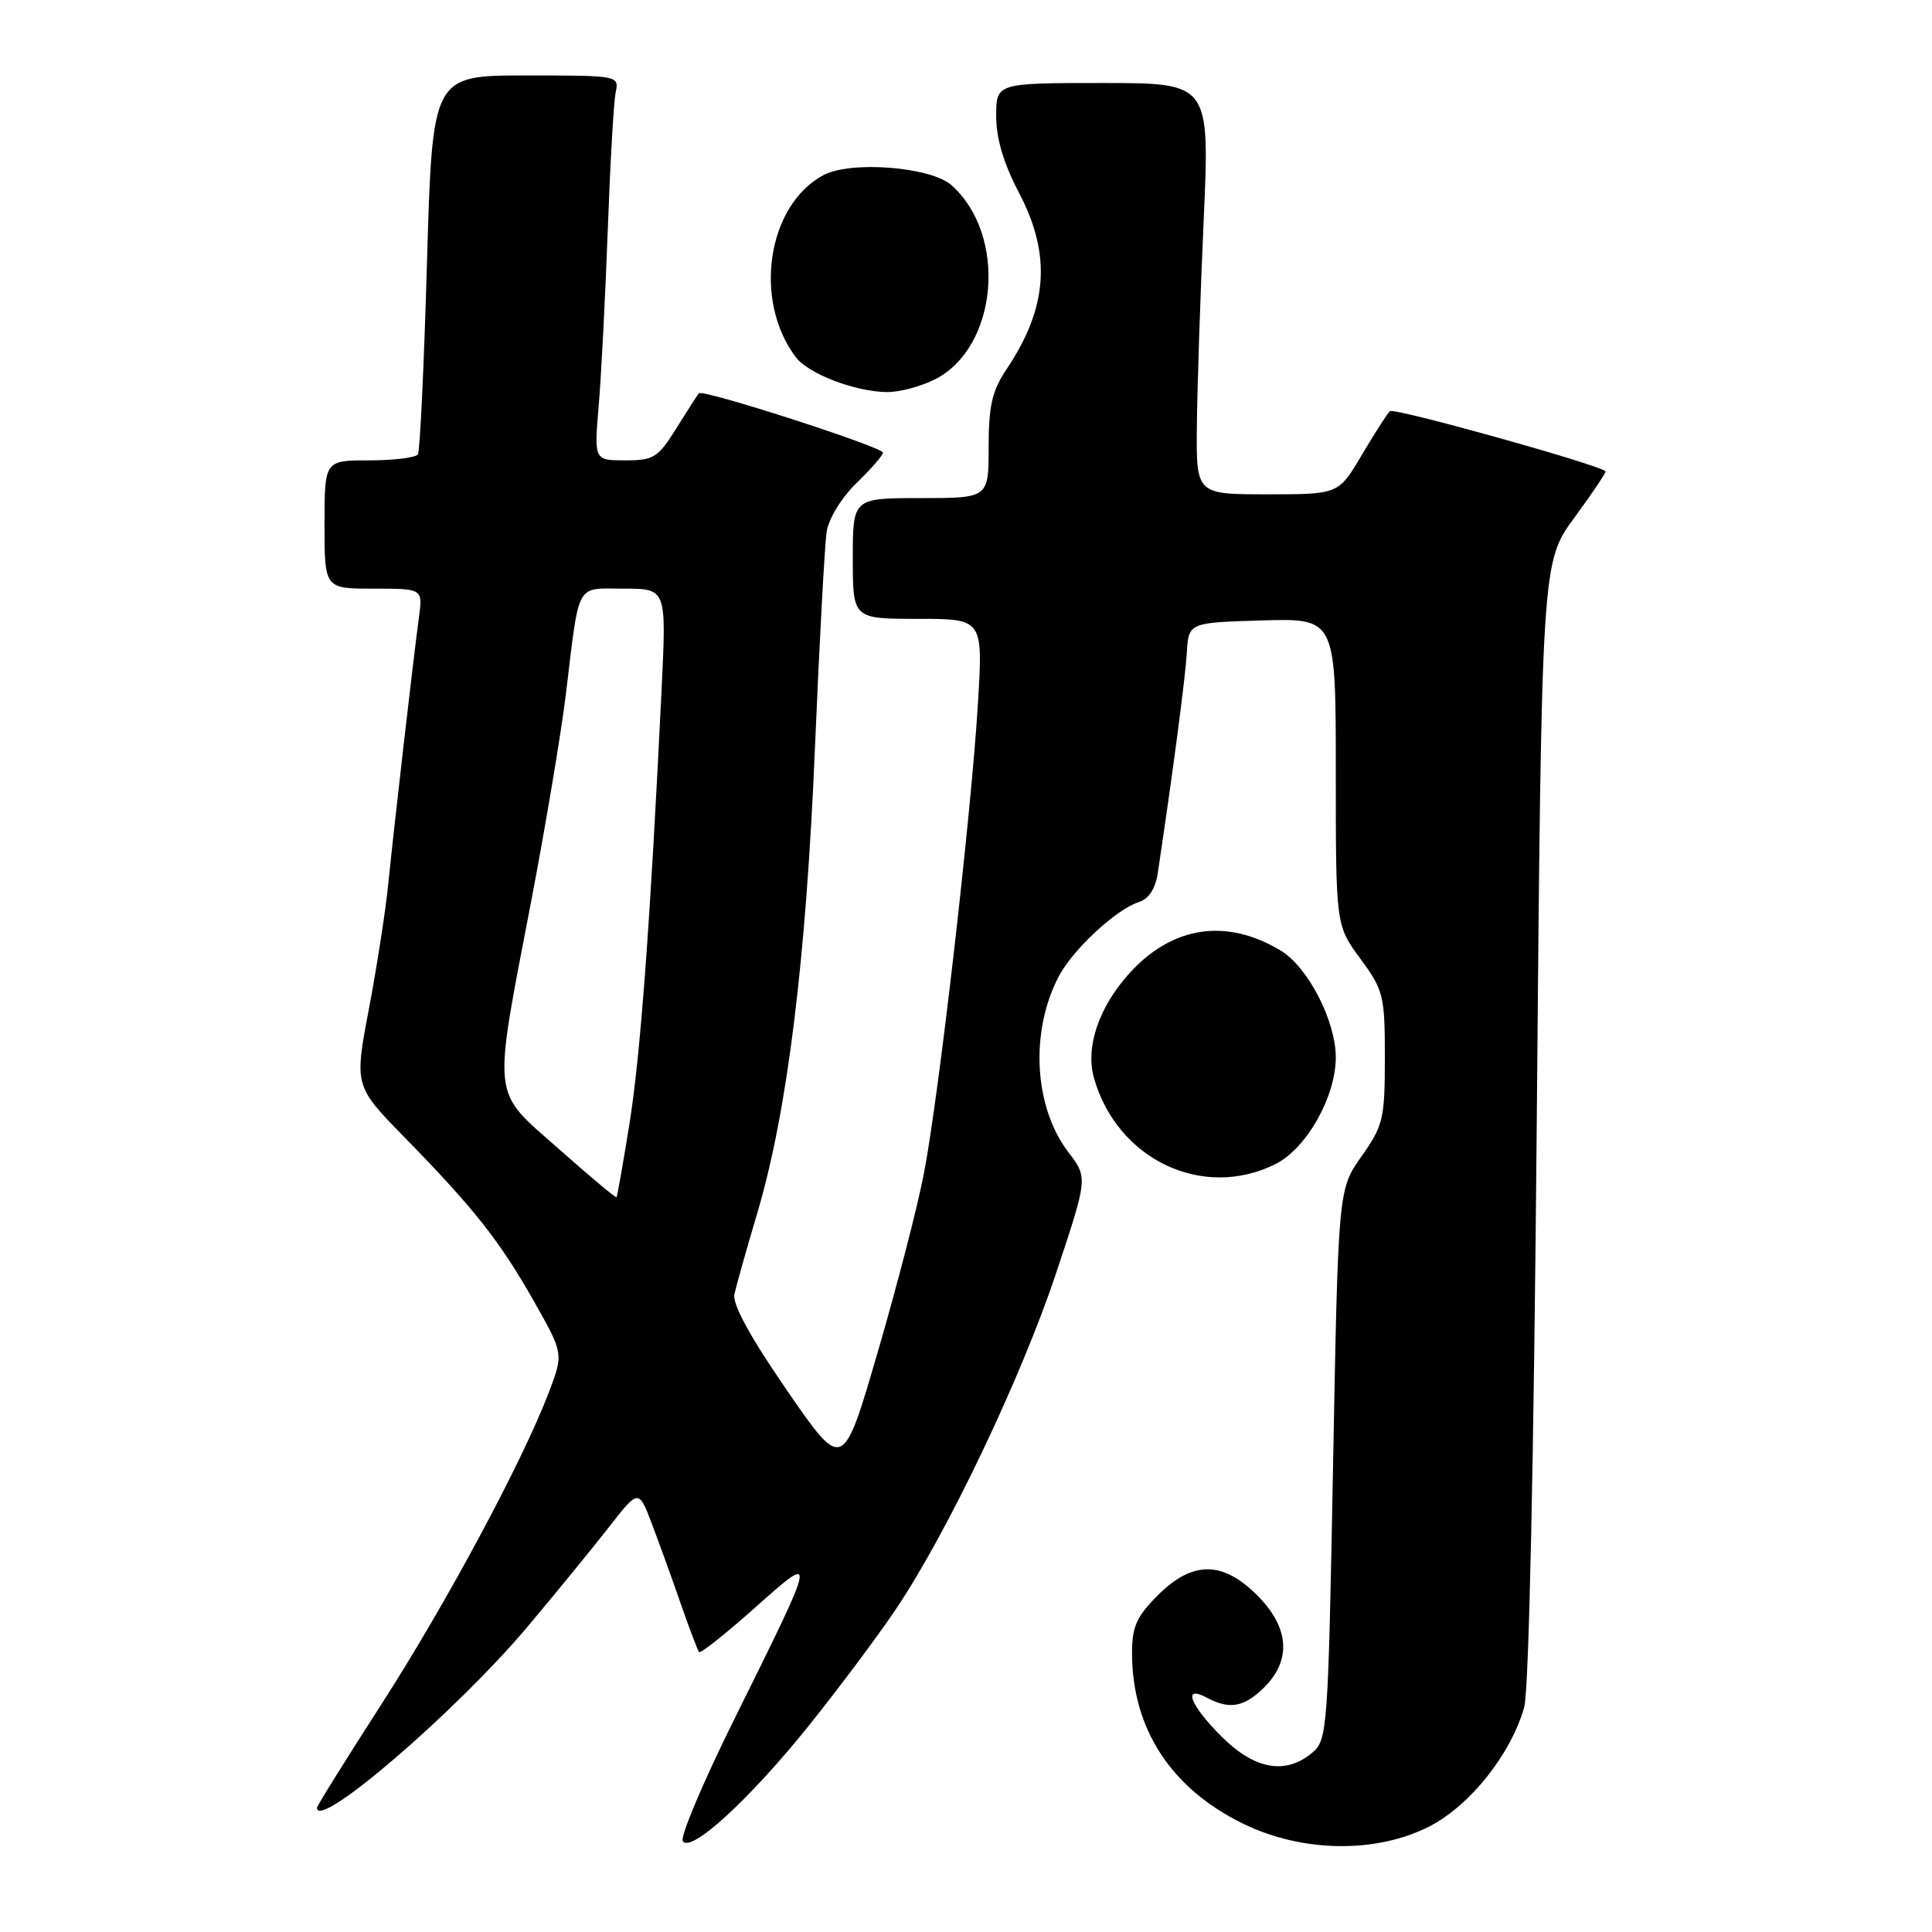 <?xml version="1.0" encoding="UTF-8" standalone="no"?>
<!DOCTYPE svg PUBLIC "-//W3C//DTD SVG 1.1//EN" "http://www.w3.org/Graphics/SVG/1.1/DTD/svg11.dtd" >
<svg xmlns="http://www.w3.org/2000/svg" xmlns:xlink="http://www.w3.org/1999/xlink" version="1.1" viewBox="0 0 256 256">
 <g >
 <path fill="currentColor"
d=" M 107.30 228.50 C 111.26 223.55 116.41 216.66 118.74 213.18 C 125.55 203.05 135.33 182.52 139.91 168.78 C 144.15 156.06 144.15 156.06 141.57 152.68 C 137.00 146.69 136.45 136.74 140.28 129.40 C 142.13 125.84 147.90 120.48 150.90 119.53 C 152.22 119.11 153.10 117.76 153.41 115.69 C 155.41 102.38 157.06 89.86 157.26 86.50 C 157.50 82.50 157.50 82.50 167.25 82.21 C 177.00 81.93 177.00 81.93 177.00 102.27 C 177.00 122.61 177.00 122.61 180.25 127.03 C 183.33 131.21 183.50 131.90 183.50 140.14 C 183.50 148.25 183.29 149.13 180.41 153.22 C 177.32 157.60 177.32 157.60 176.64 194.05 C 175.98 229.36 175.89 230.55 173.87 232.25 C 170.34 235.21 166.25 234.48 161.88 230.12 C 157.65 225.89 156.64 223.20 159.93 224.96 C 162.94 226.57 164.88 226.21 167.55 223.55 C 171.16 219.93 170.82 215.62 166.60 211.40 C 161.99 206.79 158.01 206.79 153.40 211.40 C 150.60 214.20 150.00 215.55 150.00 219.03 C 150.00 229.05 155.15 236.97 164.72 241.65 C 172.55 245.48 182.38 245.62 189.44 241.99 C 194.82 239.22 200.25 232.37 201.97 226.18 C 202.59 223.93 203.24 193.75 203.63 148.50 C 204.27 74.50 204.27 74.50 208.63 68.57 C 211.02 65.32 212.87 62.55 212.74 62.44 C 211.65 61.50 184.68 53.98 184.17 54.48 C 183.80 54.83 182.12 57.46 180.43 60.31 C 177.36 65.50 177.36 65.50 167.93 65.50 C 158.50 65.50 158.50 65.50 158.59 56.50 C 158.64 51.55 159.04 39.29 159.49 29.25 C 160.31 11.00 160.31 11.00 146.15 11.00 C 132.00 11.00 132.00 11.00 132.00 15.40 C 132.00 18.35 132.99 21.67 135.00 25.50 C 139.35 33.77 138.86 40.76 133.34 48.98 C 131.46 51.78 131.00 53.80 131.00 59.23 C 131.00 66.00 131.00 66.00 122.00 66.00 C 113.00 66.00 113.00 66.00 113.00 74.00 C 113.00 82.00 113.00 82.00 121.63 82.00 C 130.26 82.00 130.26 82.00 129.58 93.25 C 128.69 107.91 124.40 145.29 122.42 155.50 C 121.58 159.90 118.81 170.58 116.28 179.24 C 111.69 194.98 111.69 194.98 104.28 184.24 C 99.42 177.18 97.03 172.82 97.31 171.50 C 97.55 170.40 98.92 165.53 100.36 160.68 C 104.32 147.33 106.81 127.24 107.99 99.00 C 108.58 84.97 109.28 72.12 109.54 70.44 C 109.81 68.70 111.53 65.91 113.51 63.99 C 115.43 62.13 117.00 60.32 117.00 59.98 C 117.00 59.24 93.11 51.53 92.61 52.11 C 92.42 52.32 91.08 54.41 89.62 56.75 C 87.20 60.64 86.62 61.00 82.85 61.00 C 78.72 61.00 78.72 61.00 79.33 53.75 C 79.67 49.76 80.21 39.30 80.53 30.50 C 80.85 21.70 81.32 13.49 81.58 12.25 C 82.04 10.01 81.97 10.00 69.67 10.00 C 57.30 10.00 57.30 10.00 56.58 34.70 C 56.19 48.29 55.65 59.76 55.38 60.20 C 55.10 60.64 52.21 61.00 48.94 61.00 C 43.00 61.00 43.00 61.00 43.00 69.50 C 43.00 78.00 43.00 78.00 49.51 78.00 C 56.02 78.00 56.02 78.00 55.52 81.75 C 54.76 87.32 52.21 109.55 51.46 117.00 C 51.11 120.58 49.94 128.09 48.88 133.70 C 46.95 143.90 46.95 143.90 53.60 150.70 C 62.83 160.14 66.21 164.42 70.75 172.43 C 74.67 179.35 74.67 179.35 72.75 184.43 C 69.26 193.61 59.17 212.42 50.51 225.87 C 45.83 233.14 42.00 239.29 42.00 239.54 C 42.00 242.64 60.45 226.78 69.89 215.56 C 73.62 211.13 78.46 205.20 80.65 202.40 C 84.62 197.30 84.62 197.30 86.37 201.90 C 87.33 204.43 89.06 209.20 90.20 212.50 C 91.35 215.80 92.44 218.68 92.63 218.91 C 92.82 219.13 96.14 216.50 99.99 213.07 C 108.33 205.67 108.37 205.45 97.35 227.70 C 93.20 236.05 90.11 243.37 90.47 243.95 C 91.50 245.62 99.36 238.41 107.30 228.50 Z  M 169.00 154.25 C 173.12 152.19 177.00 145.33 177.00 140.10 C 177.00 135.31 173.33 128.17 169.75 125.99 C 162.54 121.61 155.33 122.68 149.63 128.99 C 145.58 133.47 143.79 138.79 144.97 142.89 C 148.06 153.68 159.41 159.04 169.00 154.25 Z  M 123.92 50.25 C 132.26 45.98 133.51 31.16 126.08 24.54 C 123.34 22.10 112.71 21.27 109.10 23.21 C 101.66 27.20 99.76 39.82 105.46 47.34 C 107.12 49.53 113.29 51.90 117.50 51.95 C 119.15 51.98 122.04 51.21 123.92 50.25 Z  M 74.00 152.20 C 65.05 144.29 65.26 146.19 70.38 119.44 C 72.27 109.57 74.34 97.22 74.98 92.00 C 76.82 76.85 76.19 78.00 82.67 78.00 C 88.31 78.00 88.31 78.00 87.67 91.25 C 86.18 122.07 84.86 139.88 83.41 148.88 C 82.57 154.15 81.79 158.54 81.69 158.65 C 81.58 158.75 78.12 155.85 74.00 152.20 Z "/>
</g>
</svg>